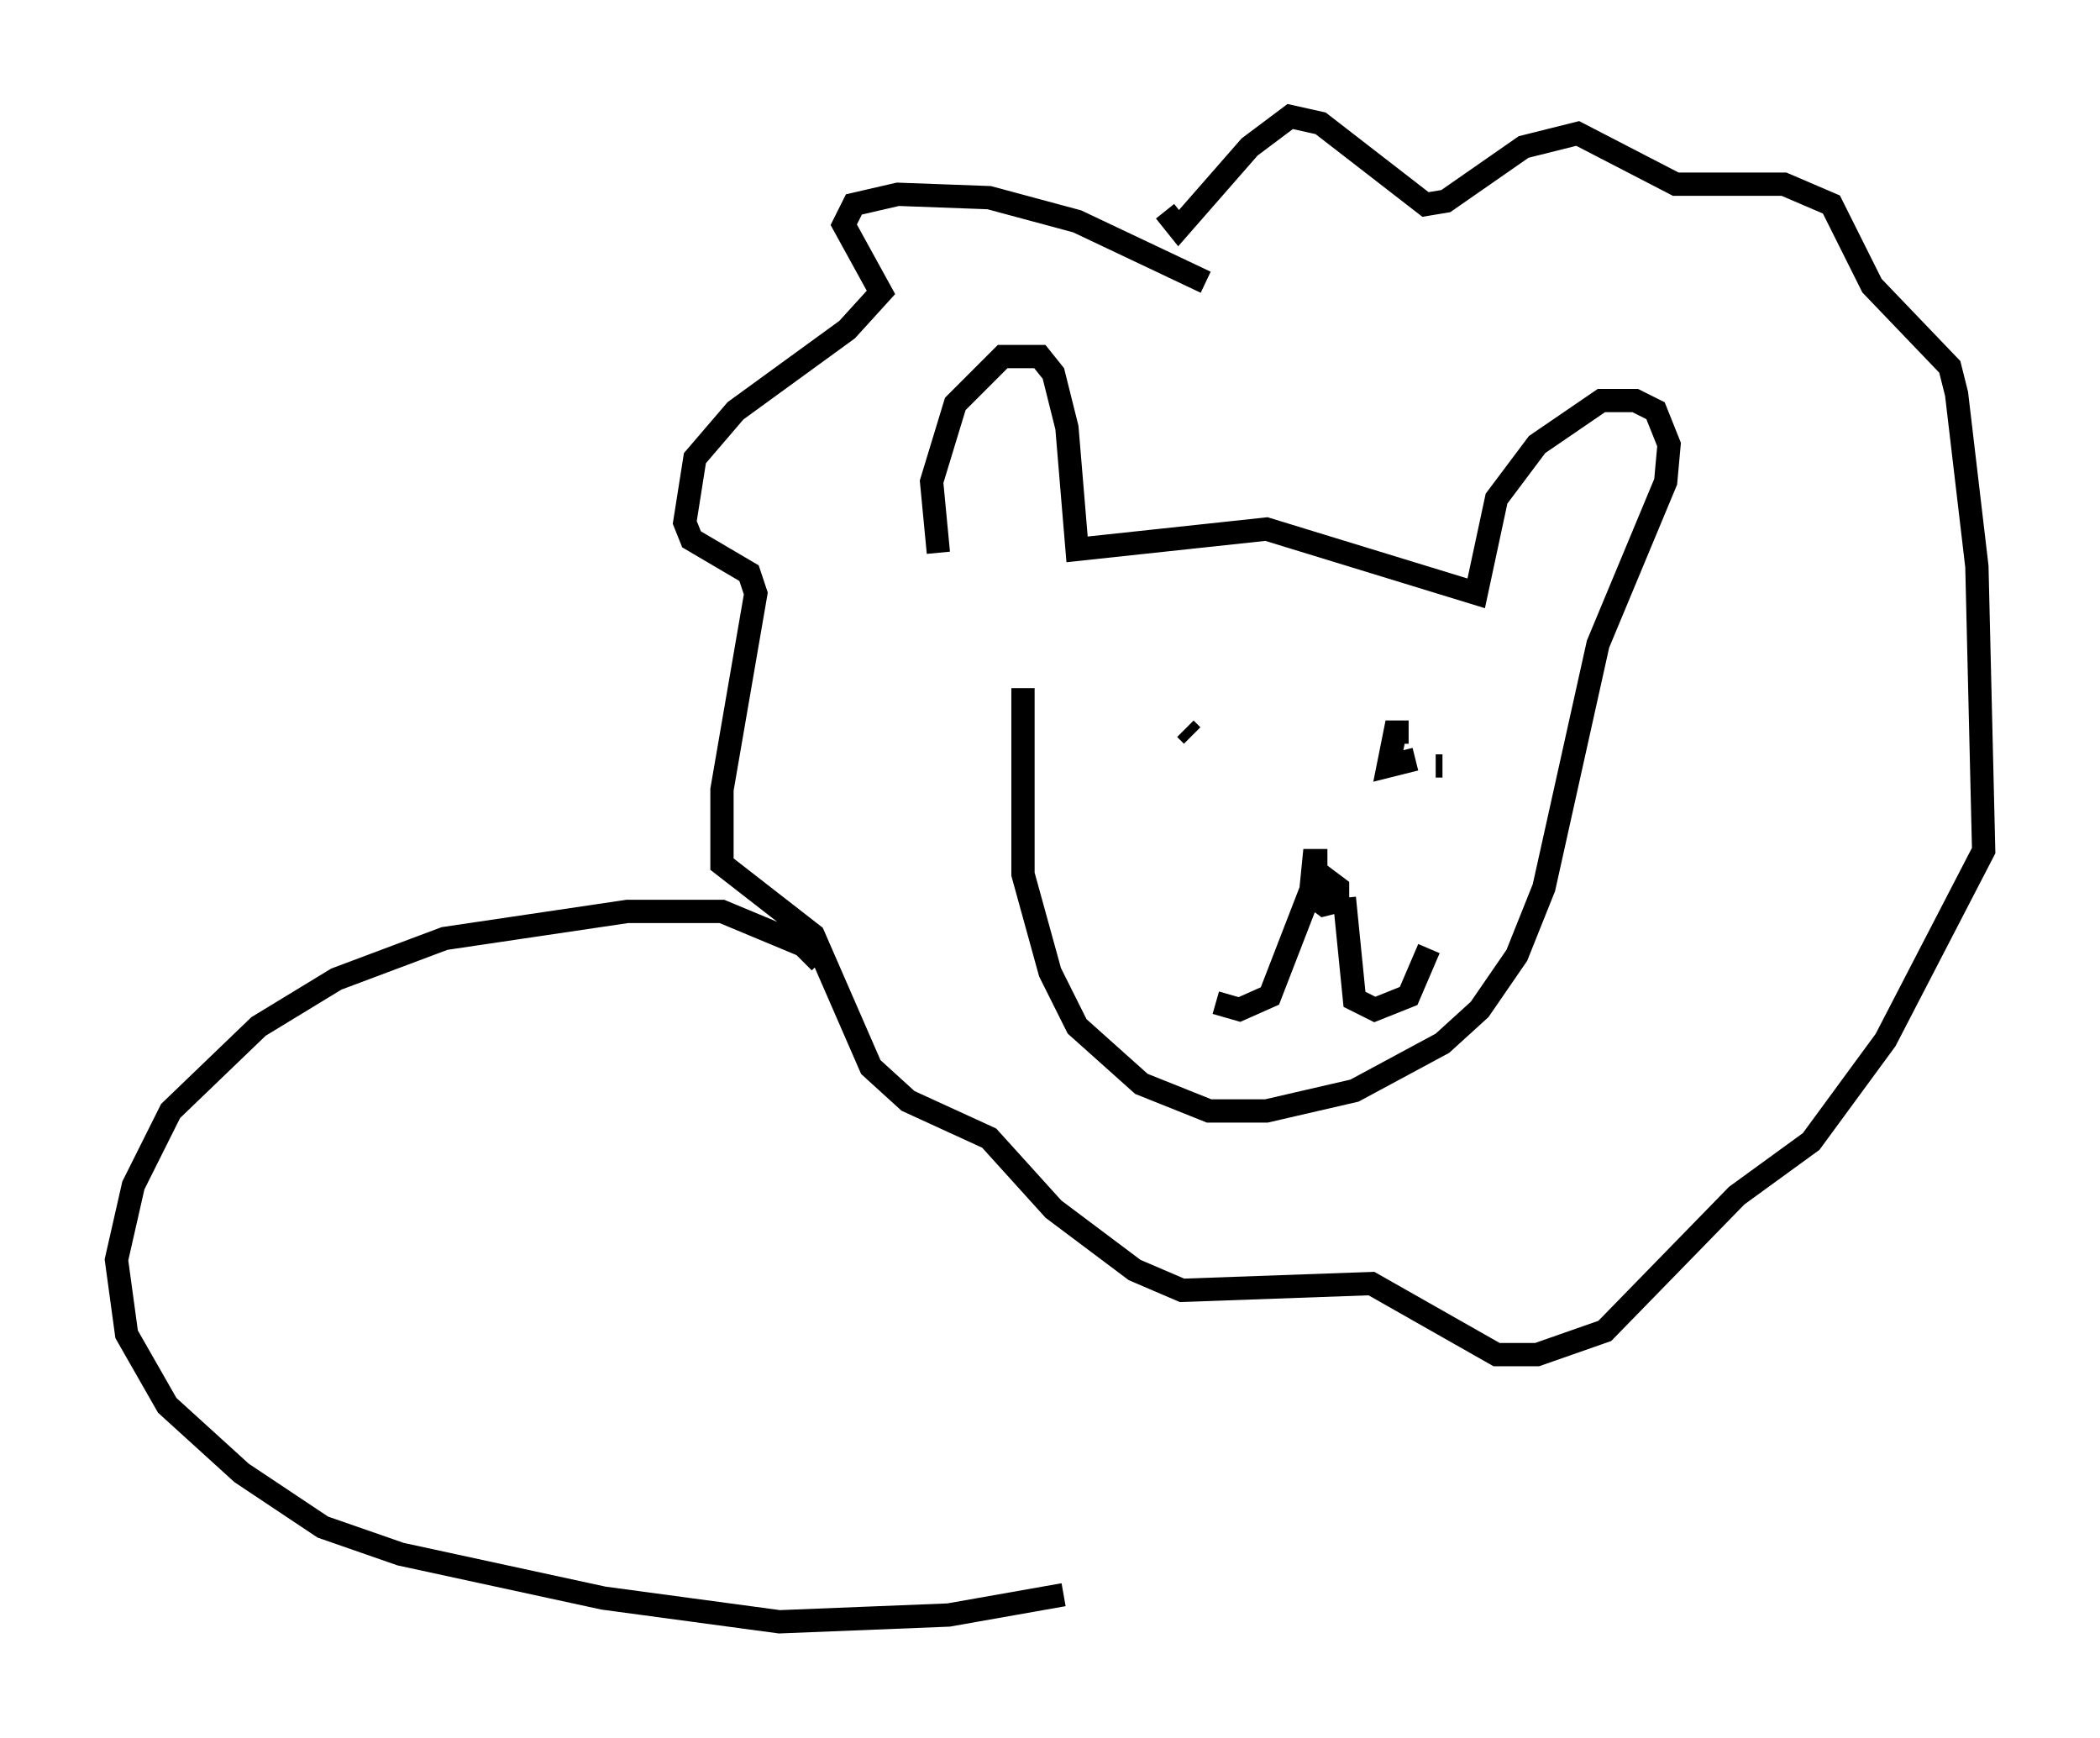 <?xml version="1.0" encoding="utf-8" ?>
<svg baseProfile="full" height="74.637" version="1.1" width="90.179" xmlns="http://www.w3.org/2000/svg" xmlns:ev="http://www.w3.org/2001/xml-events" xmlns:xlink="http://www.w3.org/1999/xlink"><defs /><rect fill="white" height="74.637" width="90.179" x="0" y="0" /><path d="M41.894, 27.659 m-1.598, -3.922 l-0.291, -3.05 1.017, -3.341 l2.034, -2.034 1.598, 0.0 l0.581, 0.726 0.581, 2.324 l0.436, 5.229 8.134, -0.872 l9.006, 2.76 0.872, -4.067 l1.743, -2.324 2.76, -1.888 l1.453, 0.0 0.872, 0.436 l0.581, 1.453 -0.145, 1.598 l-2.905, 6.972 -2.324, 10.458 l-1.162, 2.905 -1.598, 2.324 l-1.598, 1.453 -3.777, 2.034 l-3.777, 0.872 -2.469, 0.0 l-2.905, -1.162 -2.76, -2.469 l-1.162, -2.324 -1.162, -4.212 l0.0, -7.989 m13.073, 7.408 l-0.581, 0.0 -0.145, 1.453 l0.581, 0.436 0.581, -0.145 l0.0, -0.581 -0.581, -0.436 l-0.581, 0.581 -1.743, 4.503 l-1.307, 0.581 -1.017, -0.291 m5.52, -4.503 l0.436, 4.358 0.872, 0.436 l1.453, -0.581 0.872, -2.034 m-11.62, -9.877 l0.0, 0.0 m12.201, 2.034 l-0.291, 0.0 m-1.162, -1.453 l-0.581, 0.0 -0.291, 1.453 l1.162, -0.291 m-9.877, -1.307 l0.291, 0.291 m0.581, -19.464 l-5.52, -2.615 -3.777, -1.017 l-3.922, -0.145 -1.888, 0.436 l-0.436, 0.872 1.598, 2.905 l-1.453, 1.598 -4.793, 3.486 l-1.743, 2.034 -0.436, 2.76 l0.291, 0.726 2.469, 1.453 l0.291, 0.872 -1.453, 8.425 l0.0, 3.196 3.922, 3.05 l2.469, 5.665 1.598, 1.453 l3.486, 1.598 2.76, 3.05 l3.486, 2.615 2.034, 0.872 l8.134, -0.291 5.374, 3.05 l1.743, 0.0 2.905, -1.017 l5.665, -5.81 3.196, -2.324 l3.196, -4.358 4.212, -8.134 l-0.291, -12.201 -0.872, -7.408 l-0.291, -1.162 -3.341, -3.486 l-1.743, -3.486 -2.034, -0.872 l-4.648, 0.0 -4.212, -2.179 l-2.324, 0.581 -3.341, 2.324 l-0.872, 0.145 -4.503, -3.486 l-1.307, -0.291 -1.743, 1.307 l-3.05, 3.486 -0.581, -0.726 m-14.816, 32.246 l-0.726, -0.726 -3.486, -1.453 l-4.067, 0.0 -7.844, 1.162 l-4.648, 1.743 -3.341, 2.034 l-3.777, 3.631 -1.598, 3.196 l-0.726, 3.196 0.436, 3.196 l1.743, 3.05 3.196, 2.905 l3.486, 2.324 3.341, 1.162 l8.715, 1.888 7.553, 1.017 l7.263, -0.291 4.939, -0.872 " fill="none" stroke="black" stroke-width="1" /></svg>